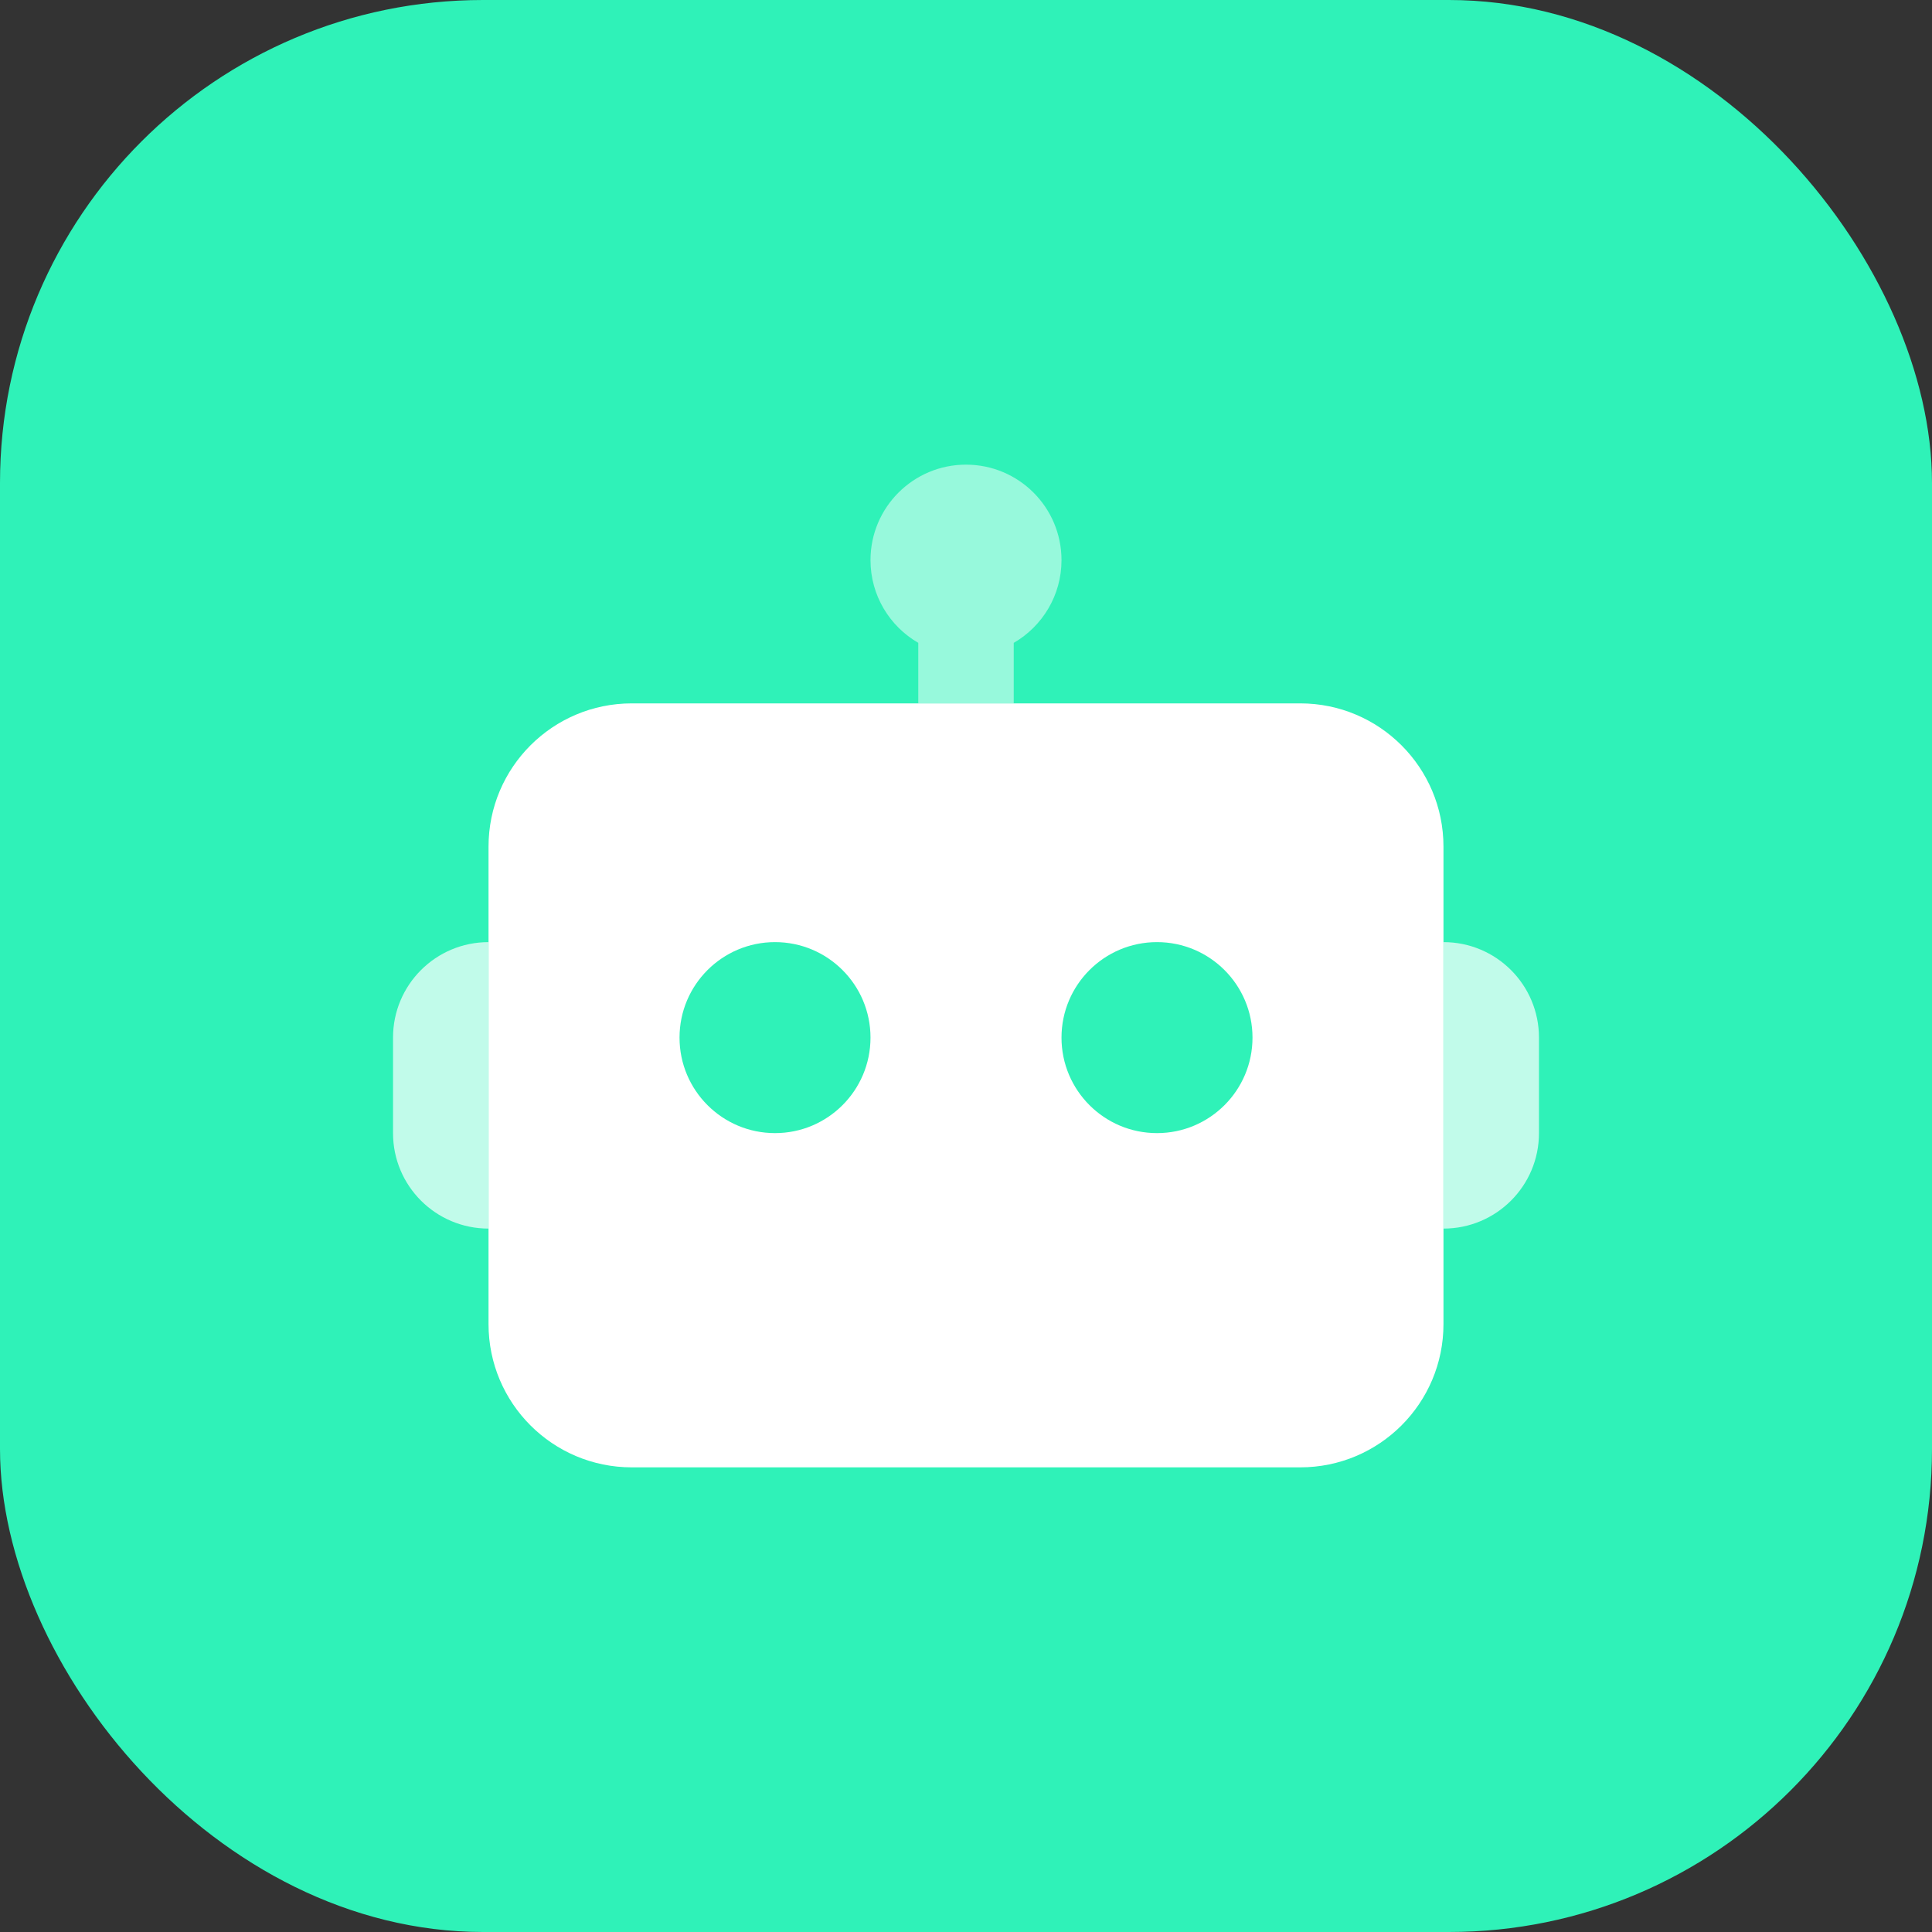 <svg width="72" height="72" viewBox="0 0 72 72" fill="none" xmlns="http://www.w3.org/2000/svg">
<rect x="0" y="0" width="72" height="72" fill="#333333" stroke="none"/>
<rect width="72" height="72" rx="18" fill="#2FF2B8"/>
<path d="M48.456 54.684H23.544C20.596 54.684 18.206 52.294 18.206 49.346V31.552C18.206 28.603 20.596 26.213 23.544 26.213H48.456C51.405 26.213 53.794 28.603 53.794 31.552V49.346C53.794 52.294 51.405 54.684 48.456 54.684Z" fill="white"/>
<path opacity="0.5" fill-rule="evenodd" clip-rule="evenodd" d="M37.779 23.958C38.843 23.342 39.559 22.192 39.559 20.875C39.559 18.909 37.966 17.316 36 17.316C34.035 17.316 32.441 18.909 32.441 20.875C32.441 22.192 33.157 23.342 34.221 23.957V26.213H37.779V23.958Z" fill="white"/>
<path opacity="0.7" d="M53.794 45.786V35.11C55.761 35.11 57.353 36.702 57.353 38.669V42.228C57.353 44.194 55.761 45.786 53.794 45.786Z" fill="white"/>
<path opacity="0.7" d="M18.206 35.11V45.786C16.239 45.786 14.647 44.194 14.647 42.228V38.669C14.647 36.702 16.239 35.11 18.206 35.11Z" fill="white"/>
<path d="M43.118 42.228C45.083 42.228 46.677 40.634 46.677 38.669C46.677 36.703 45.083 35.11 43.118 35.11C41.152 35.11 39.559 36.703 39.559 38.669C39.559 40.634 41.152 42.228 43.118 42.228Z" fill="#2FF2B8"/>
<path d="M28.883 42.228C30.848 42.228 32.441 40.634 32.441 38.669C32.441 36.703 30.848 35.11 28.883 35.11C26.917 35.11 25.324 36.703 25.324 38.669C25.324 40.634 26.917 42.228 28.883 42.228Z" fill="#2FF2B8"/>
</svg>
